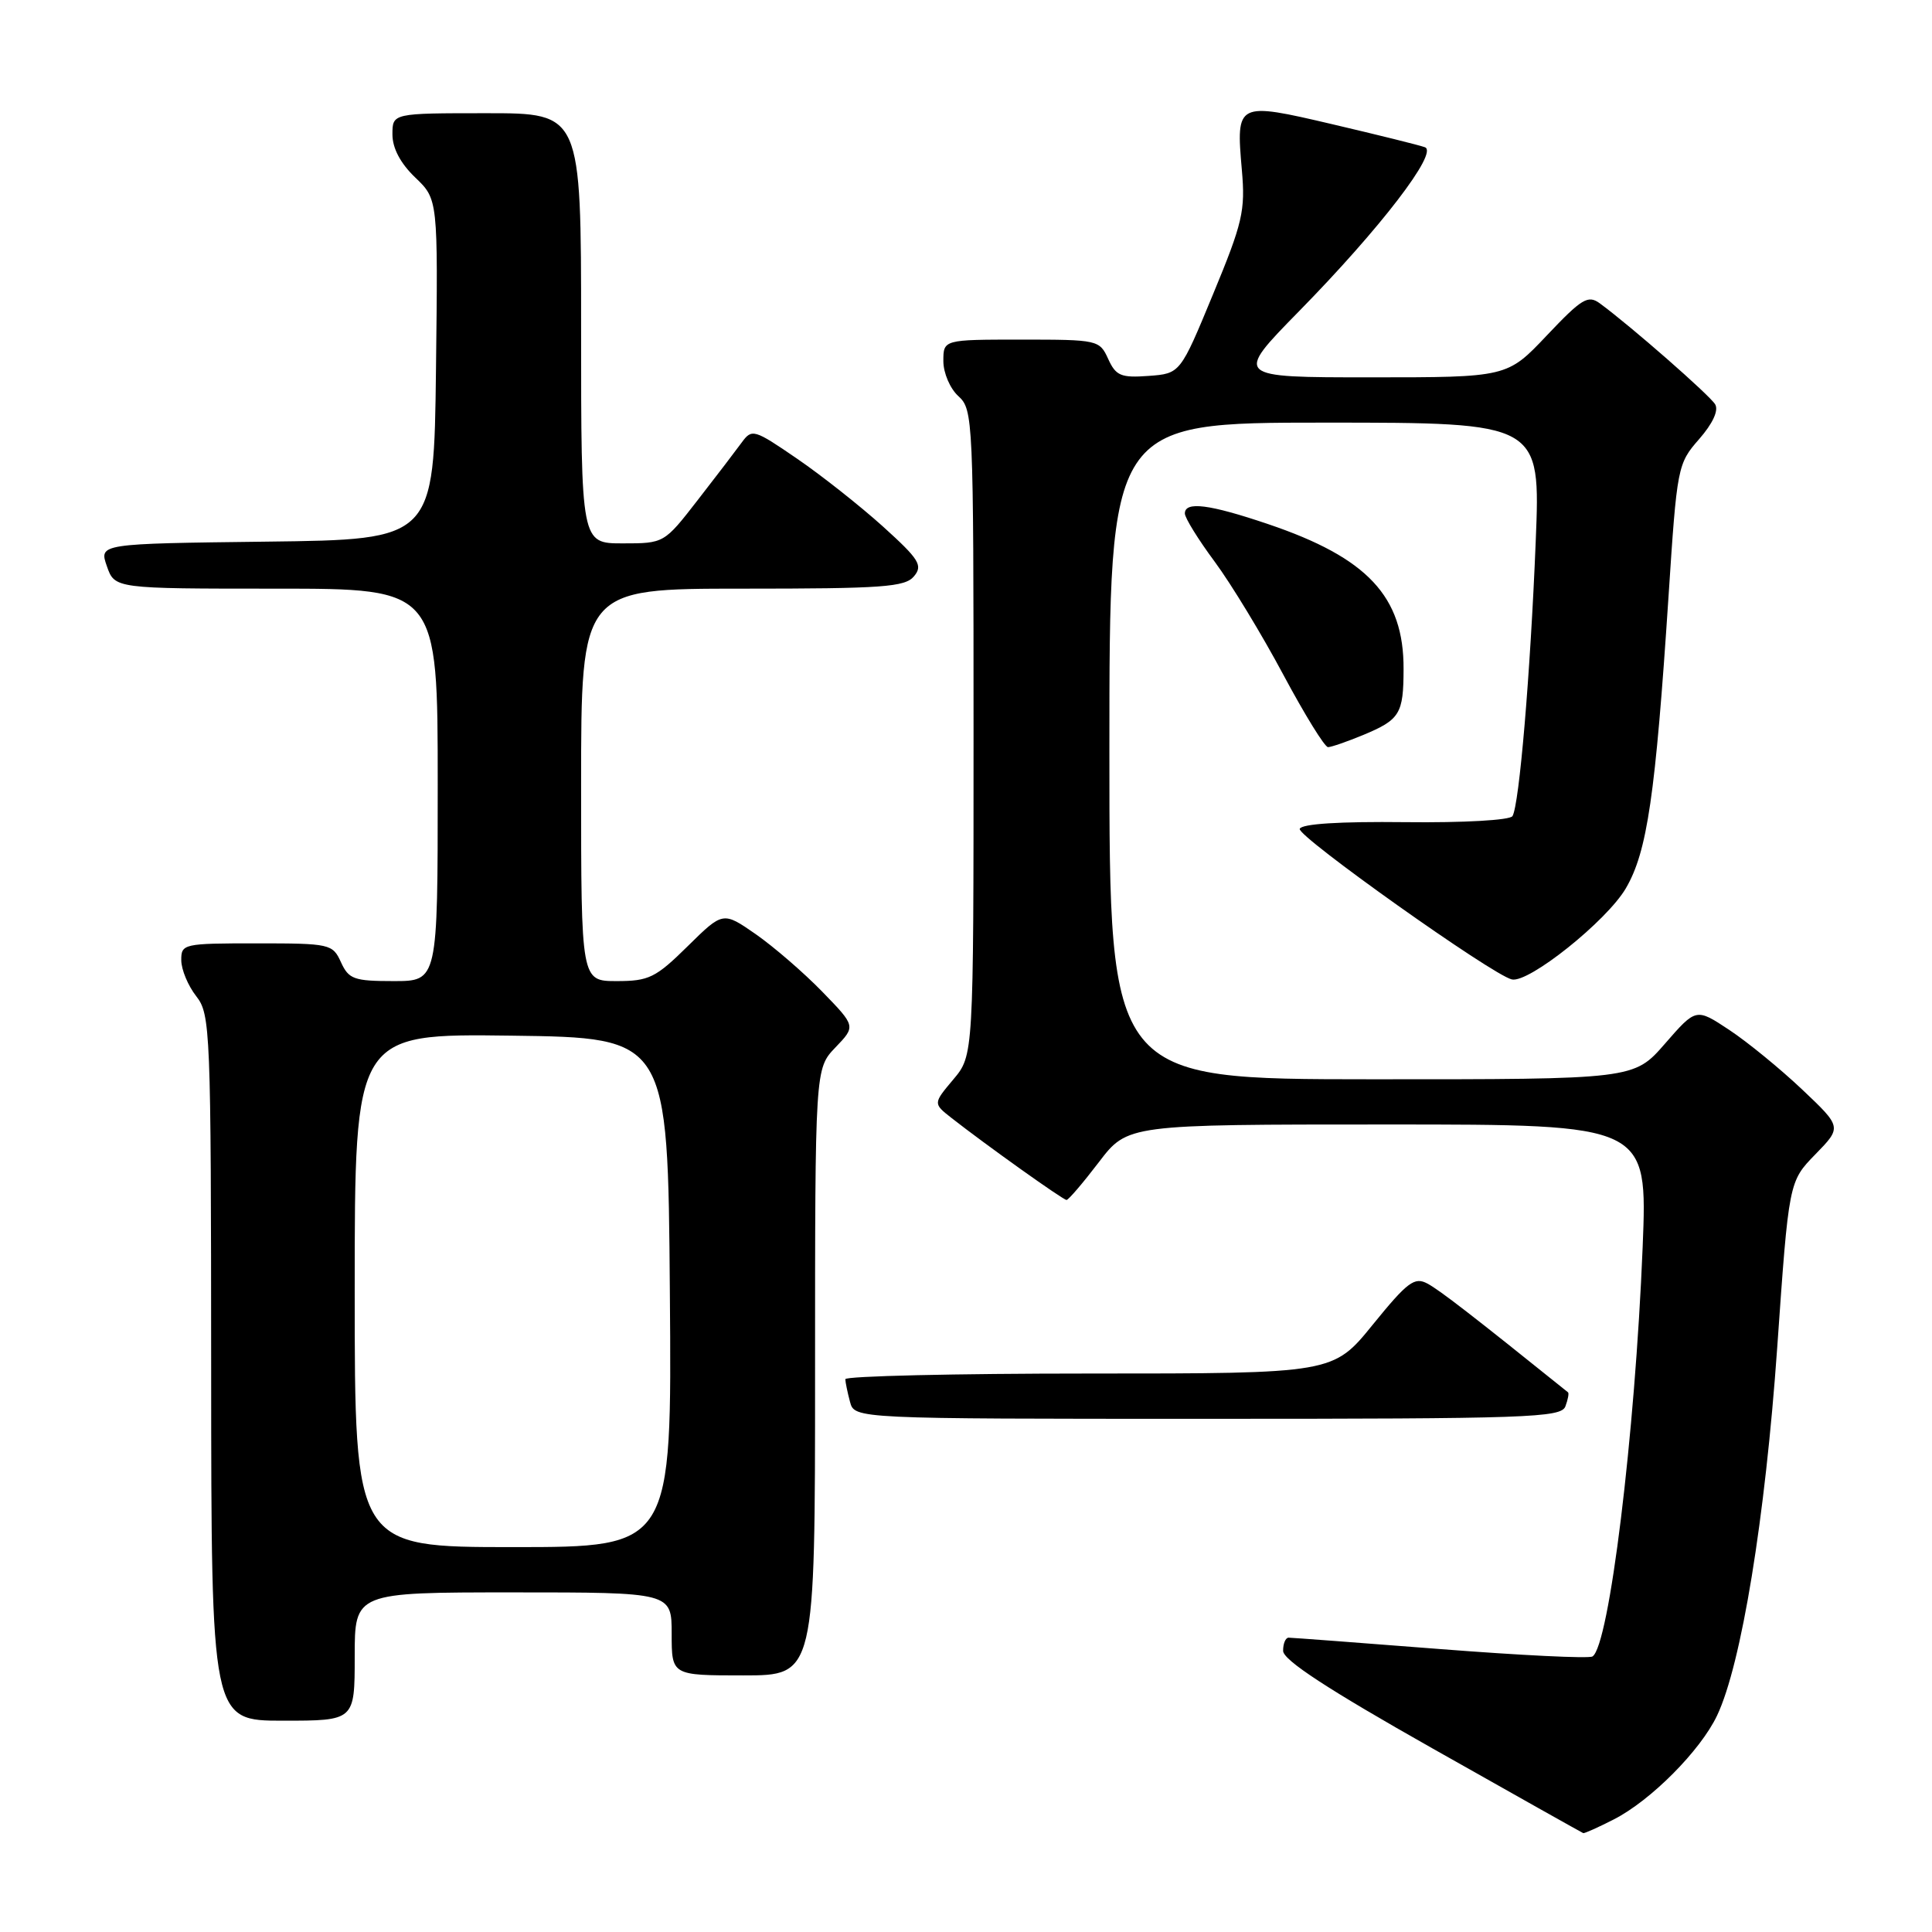 <?xml version="1.0" encoding="UTF-8" standalone="no"?>
<!DOCTYPE svg PUBLIC "-//W3C//DTD SVG 1.1//EN" "http://www.w3.org/Graphics/SVG/1.1/DTD/svg11.dtd" >
<svg xmlns="http://www.w3.org/2000/svg" xmlns:xlink="http://www.w3.org/1999/xlink" version="1.1" viewBox="0 0 256 256">
 <g >
 <path fill="currentColor"
d=" M 213.84 241.08 C 218.73 238.59 225.32 231.96 227.52 227.32 C 230.74 220.54 233.90 201.17 235.49 178.56 C 237.03 156.56 237.03 156.56 240.55 152.95 C 244.06 149.35 244.06 149.35 238.78 144.35 C 235.88 141.61 231.53 138.05 229.12 136.46 C 224.74 133.56 224.74 133.56 220.62 138.29 C 216.50 143.02 216.50 143.02 181.75 143.01 C 147.00 143.00 147.00 143.00 147.00 99.50 C 147.00 56.00 147.00 56.00 175.56 56.00 C 204.13 56.00 204.13 56.00 203.49 71.75 C 202.78 89.31 201.31 106.69 200.41 108.14 C 200.08 108.68 193.94 109.03 186.20 108.94 C 177.52 108.84 172.45 109.16 172.22 109.83 C 171.89 110.83 197.77 129.21 200.33 129.78 C 202.57 130.29 212.90 122.03 215.43 117.71 C 218.27 112.85 219.35 105.46 221.09 79.00 C 222.21 61.84 222.29 61.44 225.14 58.19 C 226.94 56.13 227.75 54.40 227.27 53.58 C 226.56 52.38 216.08 43.20 211.99 40.20 C 210.42 39.05 209.60 39.55 204.96 44.45 C 199.71 50.00 199.71 50.00 181.63 50.00 C 163.54 50.00 163.54 50.00 172.12 41.25 C 182.88 30.28 190.64 20.17 188.81 19.51 C 188.09 19.24 182.59 17.88 176.58 16.47 C 163.86 13.49 163.77 13.54 164.55 22.50 C 165.03 27.93 164.66 29.51 160.73 39.00 C 156.39 49.50 156.39 49.50 152.20 49.81 C 148.53 50.08 147.86 49.80 146.84 47.56 C 145.70 45.05 145.46 45.00 135.34 45.00 C 125.00 45.00 125.00 45.00 125.00 47.85 C 125.00 49.42 125.89 51.50 127.00 52.50 C 128.94 54.26 129.00 55.58 129.00 97.08 C 129.00 139.85 129.00 139.85 126.32 143.03 C 123.64 146.22 123.64 146.22 126.07 148.13 C 130.64 151.71 140.86 159.00 141.32 159.00 C 141.58 159.00 143.50 156.75 145.60 154.00 C 149.41 149.00 149.41 149.00 183.86 149.00 C 218.31 149.00 218.31 149.00 217.66 165.25 C 216.65 190.14 213.22 218.13 211.01 219.49 C 210.54 219.79 201.46 219.34 190.83 218.51 C 180.20 217.68 171.16 217.00 170.75 217.00 C 170.34 217.00 170.01 217.79 170.02 218.75 C 170.03 219.97 175.96 223.85 189.77 231.65 C 200.62 237.78 209.63 242.84 209.79 242.90 C 209.95 242.95 211.77 242.14 213.84 241.08 Z  M 47.00 219.50 C 47.00 211.00 47.00 211.00 68.00 211.00 C 89.00 211.00 89.00 211.00 89.00 216.50 C 89.00 222.00 89.00 222.00 98.50 222.00 C 108.00 222.00 108.00 222.00 108.00 181.80 C 108.00 141.61 108.00 141.61 110.70 138.79 C 113.40 135.98 113.40 135.98 108.95 131.40 C 106.50 128.88 102.54 125.46 100.15 123.79 C 95.80 120.77 95.80 120.77 91.12 125.38 C 86.88 129.56 85.98 130.00 81.72 130.00 C 77.00 130.00 77.00 130.00 77.00 104.00 C 77.00 78.00 77.00 78.00 98.38 78.00 C 116.96 78.00 119.93 77.79 121.11 76.36 C 122.31 74.92 121.81 74.12 116.99 69.76 C 113.97 67.04 108.84 62.98 105.59 60.76 C 99.93 56.88 99.63 56.79 98.30 58.61 C 97.54 59.65 94.92 63.09 92.46 66.25 C 88.00 72.00 88.00 72.00 82.50 72.00 C 77.00 72.00 77.00 72.00 77.00 43.50 C 77.00 15.00 77.00 15.00 64.50 15.00 C 52.00 15.00 52.00 15.00 52.00 17.81 C 52.00 19.64 53.06 21.64 55.02 23.52 C 58.04 26.41 58.04 26.41 57.77 48.95 C 57.50 71.50 57.50 71.50 35.31 71.77 C 13.12 72.04 13.12 72.04 14.16 75.02 C 15.20 78.00 15.20 78.00 36.60 78.00 C 58.00 78.00 58.00 78.00 58.00 104.00 C 58.00 130.00 58.00 130.00 52.16 130.00 C 46.90 130.00 46.21 129.75 45.18 127.50 C 44.08 125.08 43.74 125.00 34.02 125.00 C 24.29 125.00 24.00 125.06 24.02 127.25 C 24.03 128.49 24.92 130.62 26.00 132.00 C 27.88 134.40 27.96 136.39 27.98 181.25 C 28.00 228.00 28.00 228.00 37.50 228.00 C 47.00 228.00 47.00 228.00 47.00 219.50 Z  M 207.42 186.36 C 207.76 185.45 207.92 184.61 207.77 184.49 C 195.15 174.34 190.74 170.93 189.14 170.08 C 187.43 169.16 186.50 169.86 181.91 175.51 C 176.65 182.00 176.65 182.00 144.33 182.00 C 126.55 182.00 112.01 182.34 112.01 182.75 C 112.02 183.16 112.30 184.51 112.63 185.75 C 113.23 188.00 113.23 188.00 160.01 188.00 C 202.48 188.00 206.84 187.85 207.42 186.36 Z  M 180.63 97.39 C 185.50 95.36 185.97 94.60 185.98 88.65 C 186.02 79.04 181.21 73.90 168.01 69.44 C 160.24 66.81 157.00 66.40 157.00 68.04 C 157.00 68.62 158.78 71.50 160.97 74.45 C 163.15 77.40 167.24 84.14 170.05 89.41 C 172.87 94.68 175.53 99.00 175.97 99.00 C 176.40 99.00 178.50 98.27 180.63 97.39 Z  M 47.00 170.98 C 47.00 136.96 47.00 136.96 67.75 137.23 C 88.50 137.50 88.50 137.50 88.76 171.25 C 89.03 205.00 89.03 205.00 68.01 205.00 C 47.00 205.00 47.00 205.00 47.00 170.98 Z "/>
</g>
</svg>